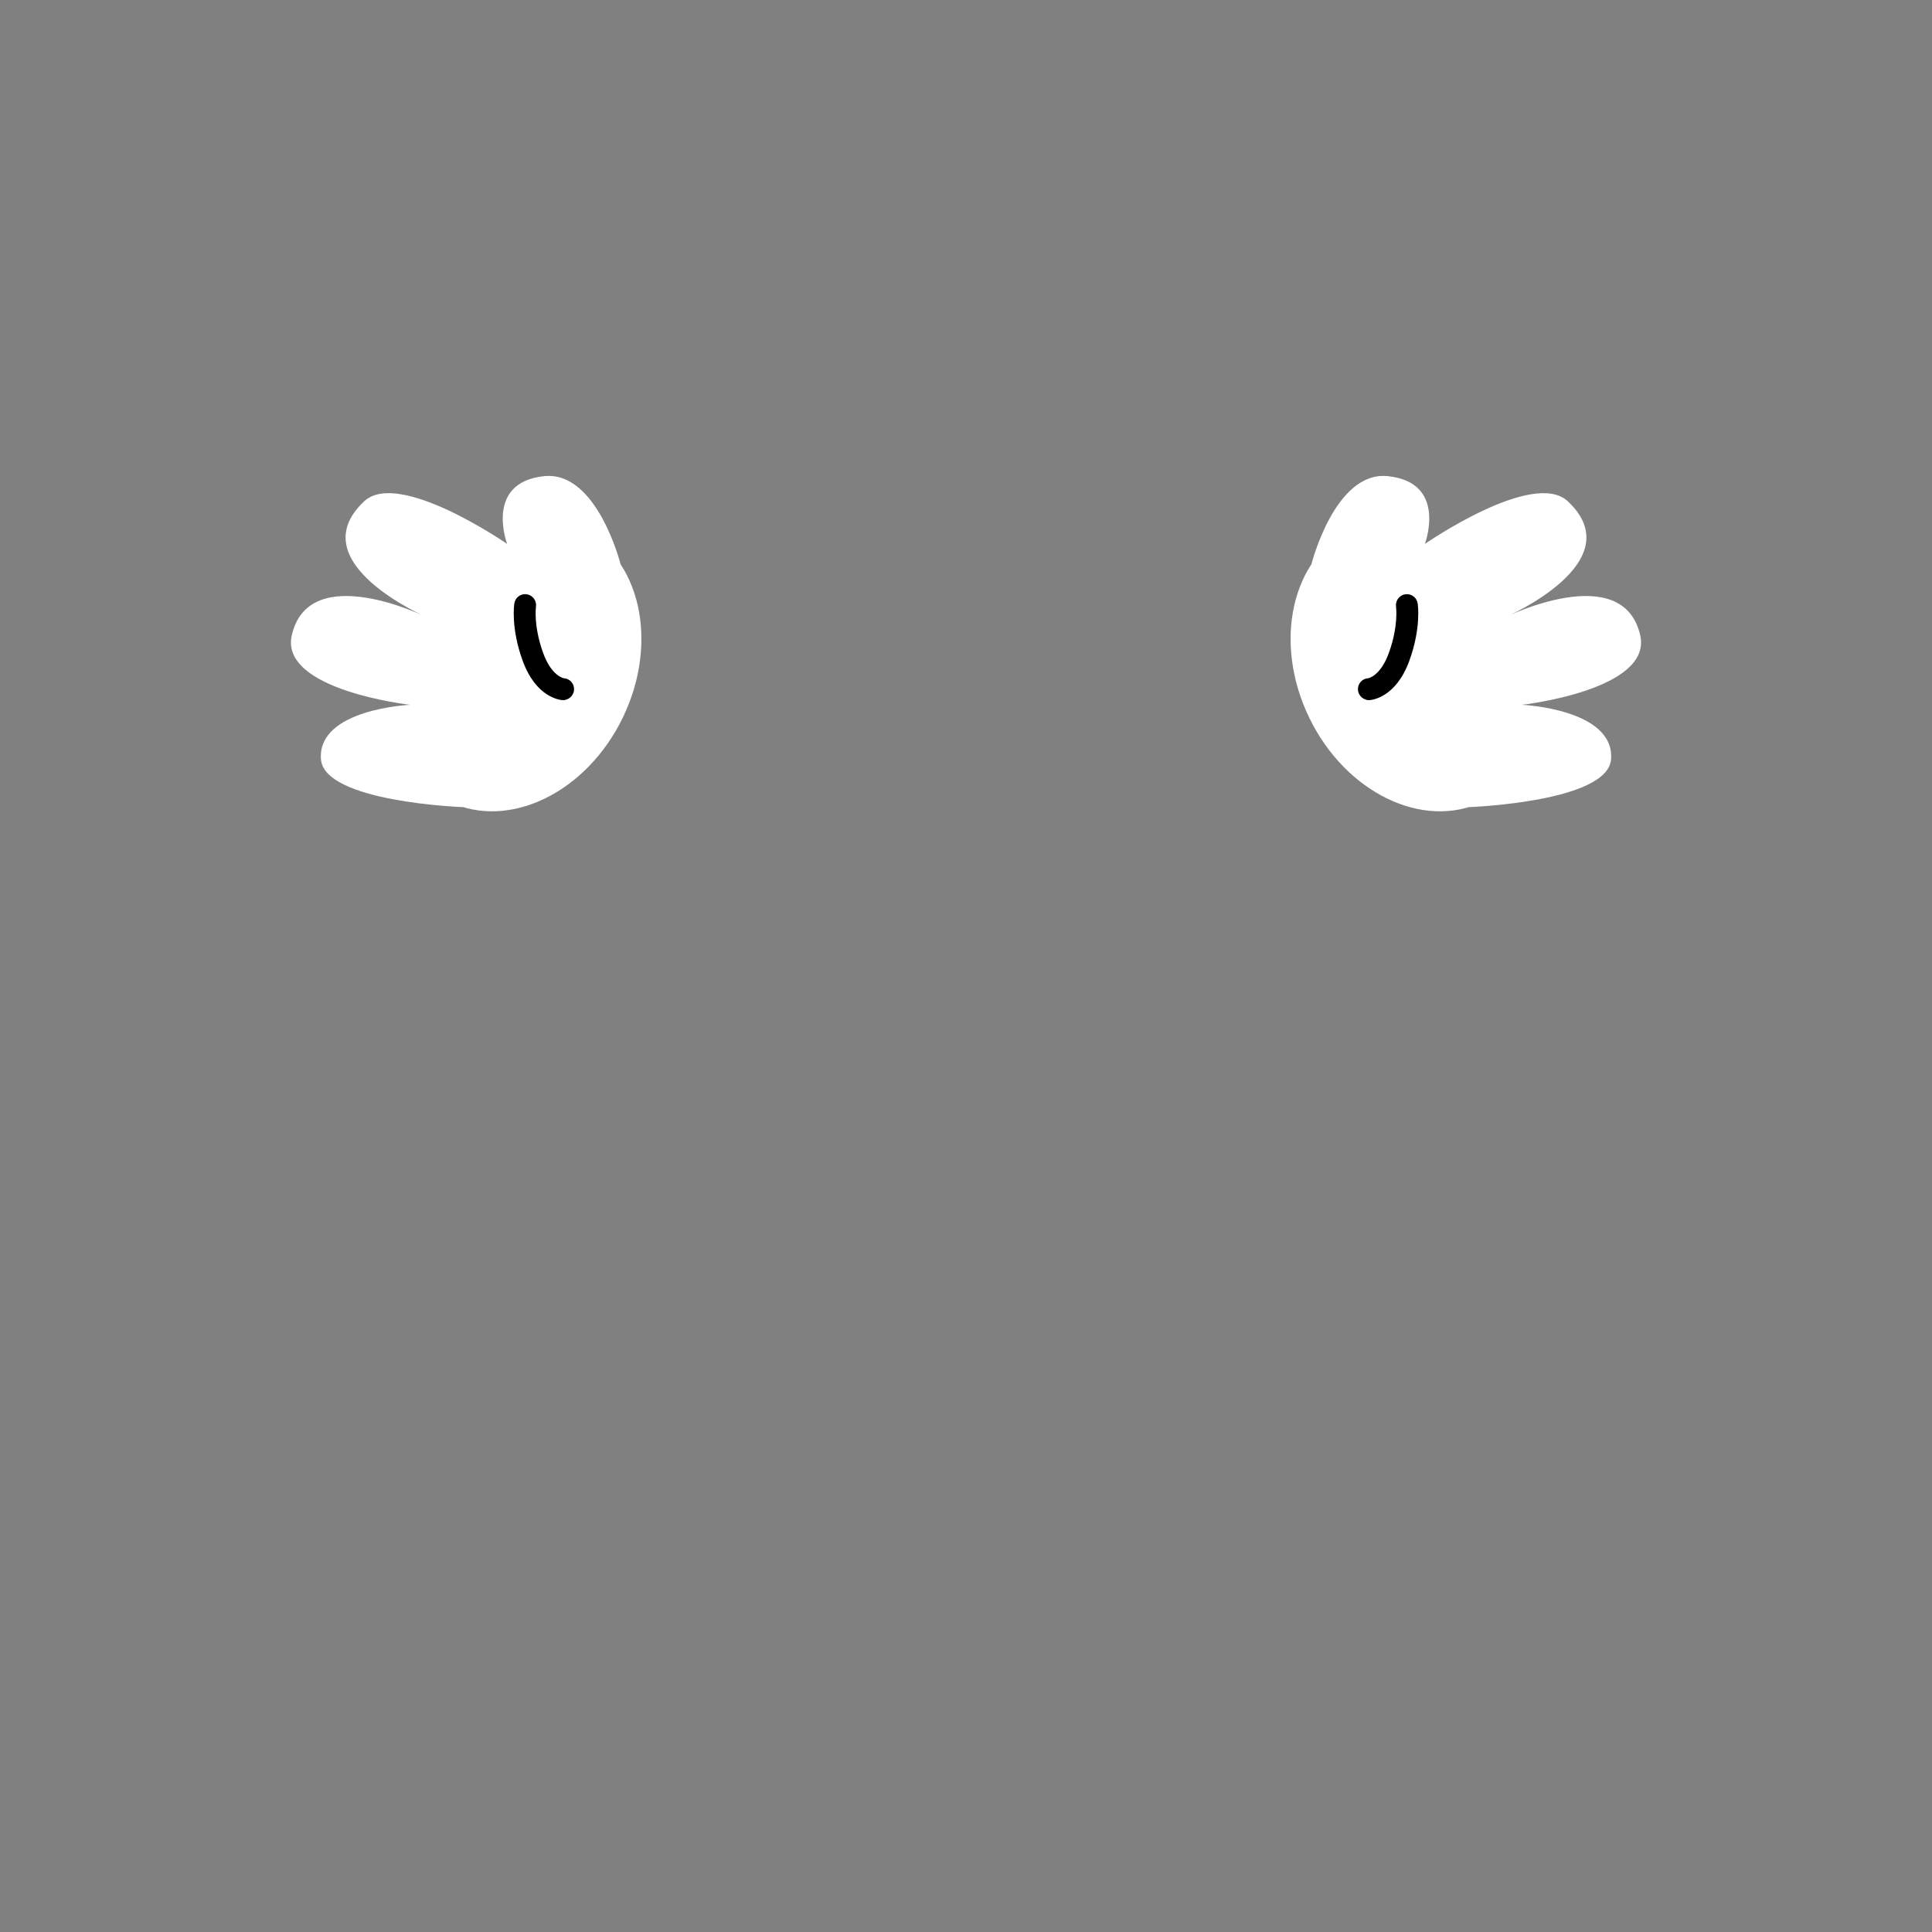 <svg width="450" height="450" viewBox="0 0 450 450" fill="none" xmlns="http://www.w3.org/2000/svg">
<rect x="0" y="0" width="450" height="450" fill="#808080" stroke="none"/>
<path d="M305.444 131.455C305.444 131.455 310.918 109.644 323.226 110.902C337.285 112.347 331.879 126.695 331.879 126.695C331.879 126.695 357.124 109.202 365.182 116.767C380.397 131.03 350.562 143.78 350.562 143.78C350.562 143.78 377.915 130.231 382.029 147.928C385.004 160.746 354.472 164.163 354.472 164.163C354.472 164.163 376.113 165.115 375.246 176.845C374.498 186.858 342.096 187.997 342.096 187.997L345.377 186.722C331.488 193.42 313.383 184.648 304.917 167.104C296.451 149.577 300.837 129.925 314.726 123.21" fill="white"/>
<path className='palm' d="M318.262 162.99C317.191 162.735 316.375 161.817 316.29 160.678C316.205 159.267 317.259 158.06 318.67 157.975C318.704 157.975 321.509 157.499 323.464 152.161C325.793 145.769 325.164 141.383 325.164 141.332C324.96 139.955 325.895 138.646 327.289 138.425C328.683 138.204 329.975 139.139 330.196 140.516C330.23 140.737 331.08 146.16 328.258 153.912C325.147 162.446 319.622 163.024 318.993 163.075C318.738 163.075 318.483 163.075 318.245 163.007L318.262 162.99Z" fill="black"/>
<path d="M144.556 131.455C144.556 131.455 139.082 109.644 126.774 110.902C112.715 112.347 118.121 126.695 118.121 126.695C118.121 126.695 92.876 109.202 84.818 116.767C69.603 131.03 99.438 143.78 99.438 143.78C99.438 143.78 72.085 130.231 67.971 147.928C64.996 160.746 95.528 164.163 95.528 164.163C95.528 164.163 73.887 165.115 74.754 176.845C75.502 186.858 107.904 187.997 107.904 187.997L104.623 186.722C118.512 193.42 136.617 184.648 145.083 167.104C153.549 149.577 149.163 129.925 135.274 123.21" fill="white"/>
<path className='palm' d="M131.738 162.99C132.809 162.735 133.625 161.817 133.71 160.678C133.795 159.267 132.741 158.06 131.33 157.975C131.296 157.975 128.491 157.499 126.536 152.161C124.207 145.769 124.836 141.383 124.836 141.332C125.04 139.955 124.105 138.646 122.711 138.425C121.317 138.204 120.025 139.139 119.804 140.516C119.77 140.737 118.92 146.16 121.742 153.912C124.853 162.446 130.378 163.024 131.007 163.075C131.262 163.075 131.517 163.075 131.755 163.007L131.738 162.99Z" fill="black"/>
</svg>
